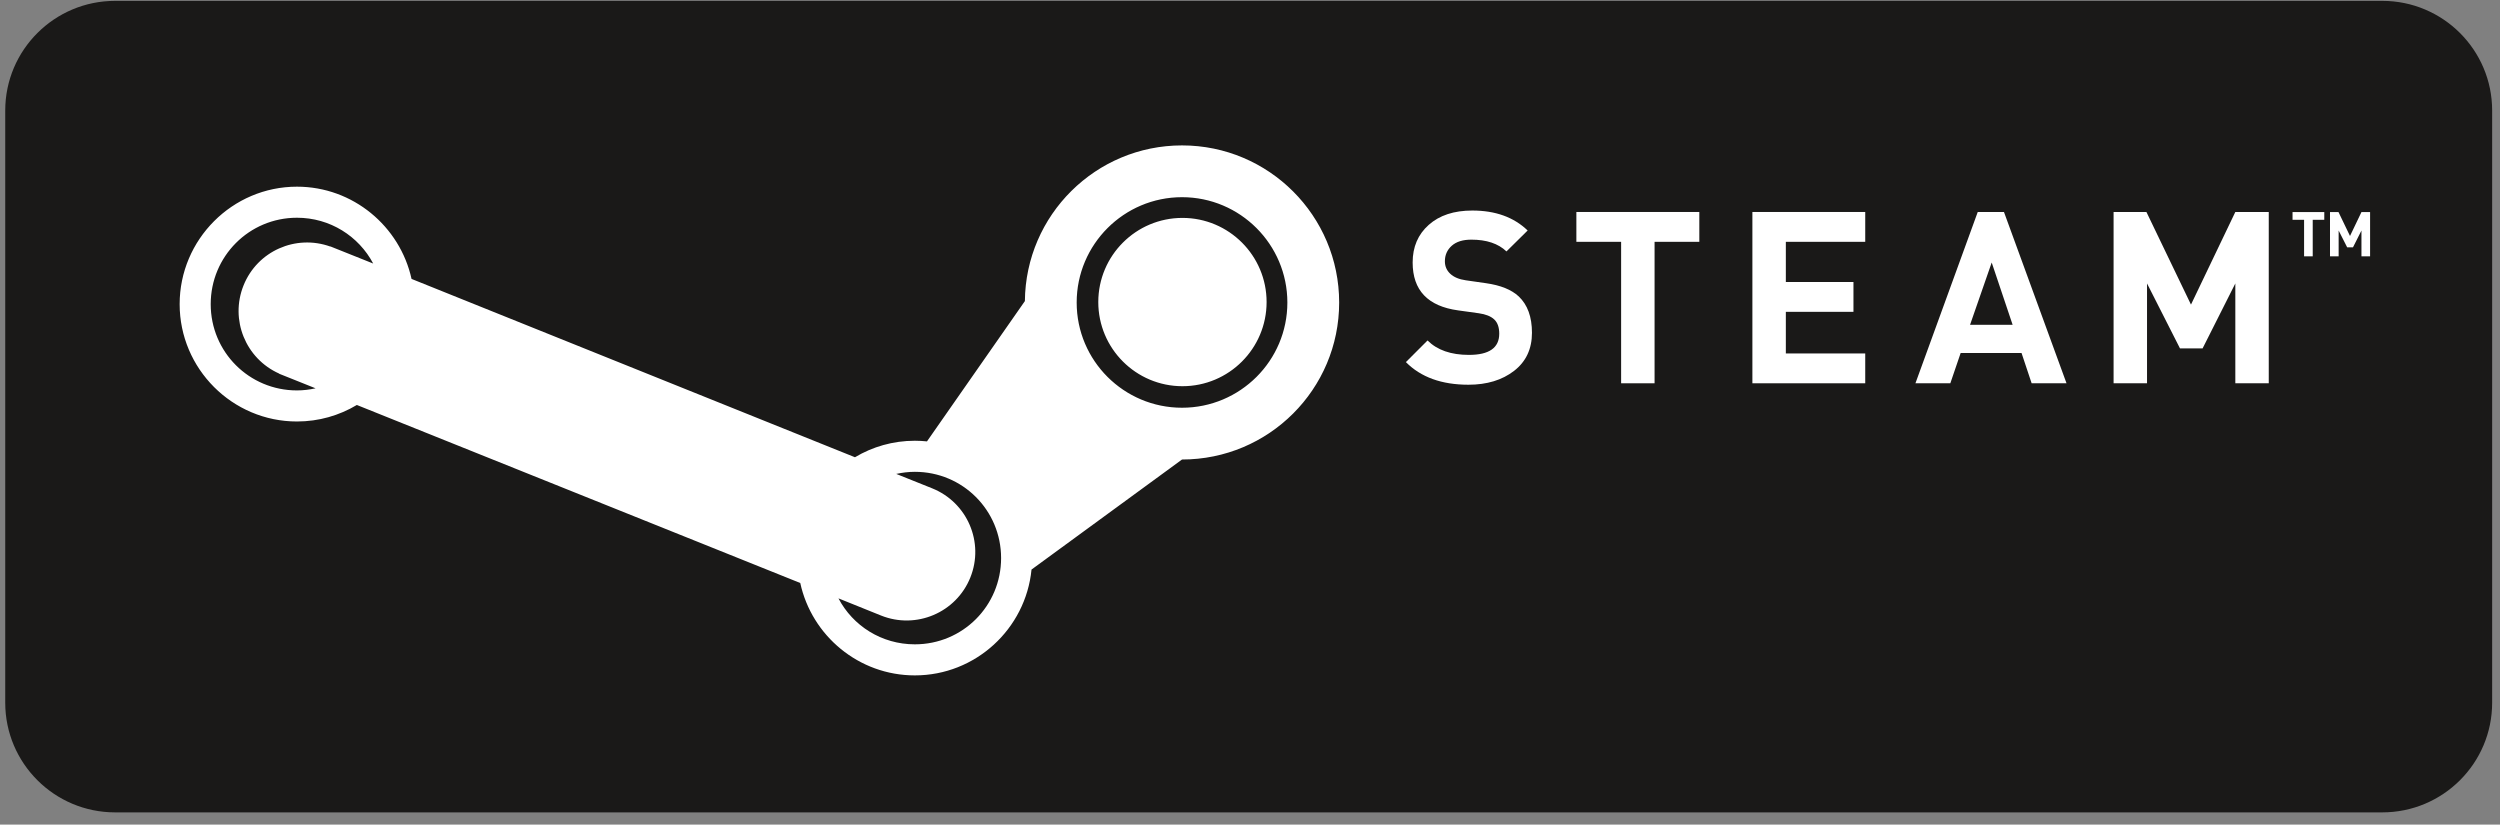 <?xml version="1.0" encoding="UTF-8" standalone="no"?>
<svg width="191px" height="63px" viewBox="0 0 191 63" version="1.1" xmlns="http://www.w3.org/2000/svg" xmlns:xlink="http://www.w3.org/1999/xlink" xmlns:sketch="http://www.bohemiancoding.com/sketch/ns">
    <rect x="0" y="0" width="191" height="63" fill="#808080" stroke="none"/>
    <!-- Generator: Sketch 3.2.2 (9983) - http://www.bohemiancoding.com/sketch -->
    <title>Steam</title>
    <desc>Created with Sketch.</desc>
    <defs></defs>
    <g id="Page-1" stroke="none" stroke-width="1" fill="none" fill-rule="evenodd" sketch:type="MSPage">
        <g id="Steam" sketch:type="MSLayerGroup">
            <path d="M190.4,53.687 C190.4,58.314 186.641,62.066 182.004,62.066 L8.798,62.066 C4.161,62.066 0.4,58.314 0.4,53.687 L0.4,8.445 C0.4,3.818 4.161,0.066 8.798,0.066 L182.004,0.066 C186.641,0.066 190.4,3.818 190.4,8.445 L190.4,53.687" id="Fill-1" fill="#1A1918" sketch:type="MSShapeGroup"></path>
            <path d="M96.768,23.077 C96.768,26.626 93.888,29.506 90.339,29.506 C86.79,29.506 83.909,26.626 83.909,23.077 C83.909,19.528 86.79,16.648 90.339,16.648 C93.888,16.648 96.768,19.528 96.768,23.077 L96.768,23.077 Z M90.307,11.109 C83.715,11.109 78.361,16.425 78.301,23.003 L70.821,33.722 C70.516,33.691 70.207,33.673 69.894,33.673 C68.223,33.673 66.661,34.132 65.319,34.934 L31.442,21.309 C30.557,17.29 26.965,14.262 22.688,14.262 C17.751,14.262 13.725,18.3 13.725,23.238 C13.725,28.175 17.751,32.202 22.688,32.202 C24.359,32.202 25.921,31.742 27.263,30.94 L61.14,44.541 C62.016,48.569 65.609,51.6 69.894,51.6 C74.535,51.6 78.365,48.043 78.808,43.514 L90.307,35.107 C96.934,35.107 102.312,29.74 102.312,23.114 C102.312,16.485 96.934,11.109 90.307,11.109 L90.307,11.109 Z M90.307,15.065 C94.747,15.065 98.355,18.673 98.355,23.114 C98.355,27.555 94.747,31.151 90.307,31.151 C85.866,31.151 82.258,27.555 82.258,23.114 C82.258,18.673 85.866,15.065 90.307,15.065 L90.307,15.065 Z M22.688,16.635 C25.219,16.635 27.407,18.049 28.512,20.134 L25.235,18.824 L25.235,18.836 C22.595,17.888 19.663,19.178 18.608,21.803 C17.553,24.428 18.767,27.4 21.328,28.542 L21.328,28.554 L24.11,29.667 C23.653,29.767 23.176,29.828 22.688,29.828 C19.035,29.828 16.098,26.891 16.098,23.238 C16.098,19.585 19.035,16.635 22.688,16.635 L22.688,16.635 Z M69.894,36.047 C73.547,36.047 76.484,38.983 76.484,42.637 C76.484,46.29 73.547,49.227 69.894,49.227 C67.353,49.227 65.158,47.81 64.058,45.715 C65.142,46.153 66.227,46.585 67.31,47.026 C69.996,48.105 73.055,46.807 74.134,44.12 C75.214,41.434 73.903,38.387 71.217,37.308 L68.472,36.207 C68.929,36.108 69.406,36.047 69.894,36.047 L69.894,36.047 Z" id="Fill-2" fill="#FFFFFF" sketch:type="MSShapeGroup"></path>
            <path d="M117.042,25.423 C117.042,26.661 116.585,27.632 115.673,28.336 C114.76,29.041 113.599,29.393 112.189,29.393 C110.143,29.393 108.55,28.817 107.411,27.665 L109.065,26.011 C109.8,26.746 110.854,27.114 112.227,27.114 C113.77,27.114 114.542,26.575 114.542,25.496 C114.542,25.006 114.414,24.641 114.156,24.402 C113.899,24.163 113.507,24.007 112.98,23.933 L111.399,23.713 C109.083,23.394 107.926,22.175 107.926,20.055 C107.926,18.866 108.336,17.907 109.157,17.179 C109.977,16.449 111.087,16.085 112.483,16.085 C114.248,16.085 115.657,16.593 116.712,17.61 L115.094,19.209 C114.469,18.609 113.574,18.309 112.41,18.309 C111.76,18.309 111.262,18.465 110.912,18.777 C110.563,19.09 110.389,19.485 110.389,19.963 C110.389,20.343 110.527,20.662 110.802,20.919 C111.078,21.176 111.473,21.342 111.988,21.415 L113.531,21.636 C114.646,21.795 115.48,22.132 116.031,22.647 C116.705,23.285 117.042,24.209 117.042,25.423" id="Fill-3" fill="#FFFFFF" sketch:type="MSShapeGroup"></path>
            <path d="M129.828,18.475 L126.409,18.475 L126.409,29.283 L123.854,29.283 L123.854,18.475 L120.435,18.475 L120.435,16.195 L129.828,16.195 L129.828,18.475" id="Fill-4" fill="#FFFFFF" sketch:type="MSShapeGroup"></path>
            <path d="M142.504,29.283 L133.883,29.283 L133.883,16.195 L142.504,16.195 L142.504,18.475 L136.438,18.475 L136.438,21.545 L141.604,21.545 L141.604,23.824 L136.438,23.824 L136.438,27.004 L142.504,27.004 L142.504,29.283" id="Fill-5" fill="#FFFFFF" sketch:type="MSShapeGroup"></path>
            <path d="M157.882,29.283 L155.217,29.283 L154.445,26.967 L149.795,26.967 L149.005,29.283 L146.339,29.283 L151.1,16.195 L153.103,16.195 L157.882,29.283 L157.882,29.283 Z M153.765,24.816 L152.166,20.056 L150.512,24.816 L153.765,24.816 L153.765,24.816 Z" id="Fill-6" fill="#FFFFFF" sketch:type="MSShapeGroup"></path>
            <path d="M173.333,29.283 L170.779,29.283 L170.779,21.655 L168.278,26.618 L166.551,26.618 L164.033,21.655 L164.033,29.283 L161.478,29.283 L161.478,16.195 L163.986,16.195 L167.391,23.272 L170.779,16.195 L173.333,16.195 L173.333,29.283" id="Fill-7" fill="#FFFFFF" sketch:type="MSShapeGroup"></path>
            <path d="M177.575,16.791 L176.692,16.791 L176.692,19.583 L176.032,19.583 L176.032,16.791 L175.15,16.791 L175.15,16.203 L177.576,16.203 L177.575,16.791" id="Fill-8" fill="#FFFFFF" sketch:type="MSShapeGroup"></path>
            <path d="M181.075,19.583 L180.415,19.583 L180.415,17.613 L179.769,18.895 L179.323,18.895 L178.672,17.613 L178.672,19.583 L178.012,19.583 L178.012,16.203 L178.661,16.203 L179.54,18.03 L180.415,16.203 L181.075,16.203 L181.075,19.583" id="Fill-9" fill="#FFFFFF" sketch:type="MSShapeGroup"></path>
        </g>
    </g>
</svg>